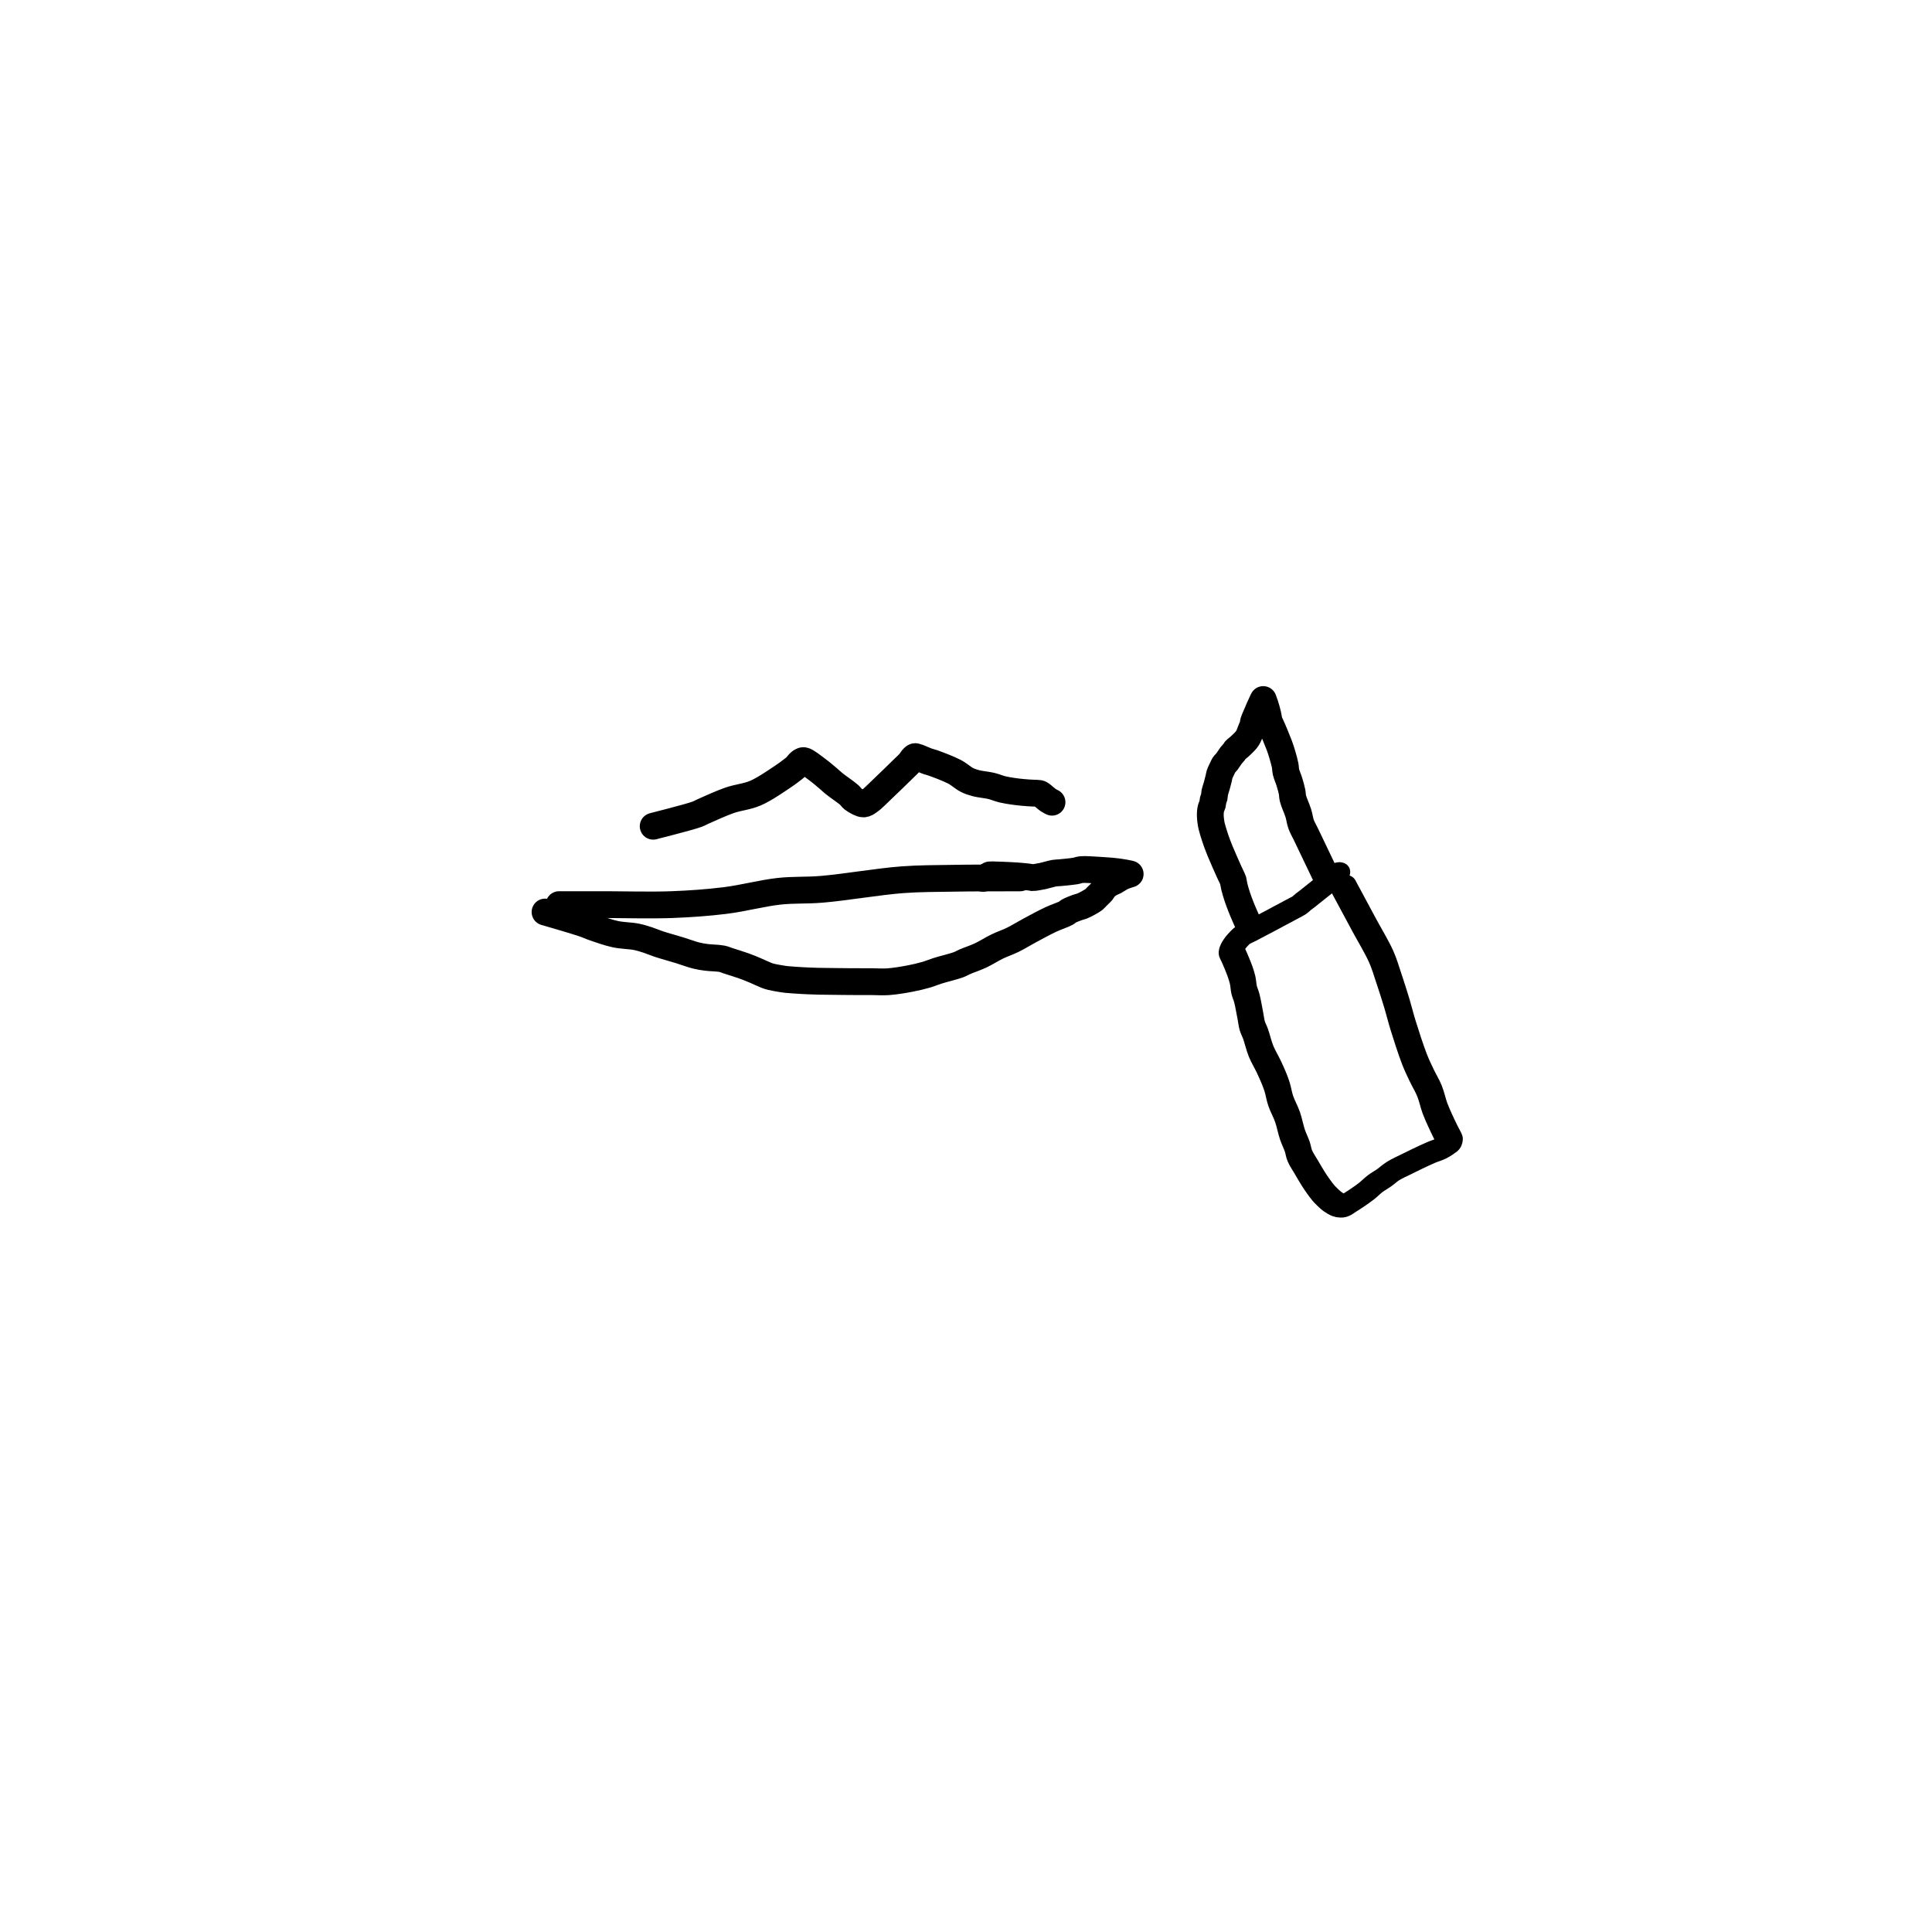 <?xml version="1.0" encoding="utf-8"?>
<!-- Generator: SketchAPI 2022.10.18.0 https://api.sketch.io -->
<svg version="1.1" xmlns="http://www.w3.org/2000/svg" xmlns:xlink="http://www.w3.org/1999/xlink" xmlns:sketchjs="https://sketch.io/dtd/" sketchjs:metadata="eyJuYW1lIjoiRHJhd2luZy0xMy5za2V0Y2hwYWQiLCJzdXJmYWNlIjp7ImlzUGFpbnQiOnRydWUsIm1ldGhvZCI6ImZpbGwiLCJibGVuZCI6Im5vcm1hbCIsImVuYWJsZWQiOnRydWUsIm9wYWNpdHkiOjEsInR5cGUiOiJwYXR0ZXJuIiwicGF0dGVybiI6eyJ0eXBlIjoicGF0dGVybiIsInJlZmxlY3QiOiJuby1yZWZsZWN0IiwicmVwZWF0IjoicmVwZWF0Iiwic21vb3RoaW5nIjpmYWxzZSwic3JjIjoidHJhbnNwYXJlbnRMaWdodCIsInN4IjoxLCJzeSI6MSwieDAiOjAuNSwieDEiOjEsInkwIjowLjUsInkxIjoxfSwiaXNGaWxsIjp0cnVlfSwiY2xpcFBhdGgiOnsiZW5hYmxlZCI6dHJ1ZSwic3R5bGUiOnsic3Ryb2tlU3R5bGUiOiJibGFjayIsImxpbmVXaWR0aCI6MX19LCJkZXNjcmlwdGlvbiI6Ik1hZGUgd2l0aCBTa2V0Y2hwYWQiLCJtZXRhZGF0YSI6e30sImV4cG9ydERQSSI6NzIsImV4cG9ydEZvcm1hdCI6InBuZyIsImV4cG9ydFF1YWxpdHkiOjAuOTUsInVuaXRzIjoicHgiLCJ3aWR0aCI6NjAwLCJoZWlnaHQiOjYwMCwicGFnZXMiOlt7IndpZHRoIjo2MDAsImhlaWdodCI6NjAwfV0sInV1aWQiOiIxNzBlMDBlZi0zNzljLTQ3MTQtYjQ2MS01MDEyNDgzZDE0YjAifQ==" width="600" height="600" viewBox="0 0 600 600">
<path style="fill: none; stroke: #000000; mix-blend-mode: source-over; stroke-dasharray: none; stroke-dashoffset: 0; stroke-linecap: round; stroke-linejoin: round; stroke-miterlimit: 4; stroke-opacity: 1; stroke-width: 5;" sketchjs:tool="pencil" d="M0 4.99 C0 4.99 4.343 4.99 6 4.99 7.172 4.99 7.667 4.99 9 4.99 11.667 4.99 17.184 5.137 21 4.99 24.491 4.856 27.681 4.633 31.01 4.22 34.361 3.805 37.88 2.843 41.04 2.5 43.837 2.196 45.934 2.383 49 2.13 53.224 1.782 59.647 0.674 64.02 0.35 67.39 0.1 70.307 0.134 73 0.08 75.201 0.036 77.202 0.031 79 0.02 80.468 0.011 81.895 0.014 83 0.01 83.781 0.007 84.448 0.001 85 0 85.391 -0.001 86 0 86 0 86 0 86 0 86 0 " transform="matrix(1.665,0,0,1.665,173.631,272.63)"/>
<path style="fill: none; stroke: #000000; mix-blend-mode: source-over; stroke-dasharray: none; stroke-dashoffset: 0; stroke-linecap: round; stroke-linejoin: round; stroke-miterlimit: 4; stroke-opacity: 1; stroke-width: 5;" sketchjs:tool="pencil" d="M0 7.93 C0 7.93 5.473 9.506 7.13 10.07 8.034 10.378 8.395 10.584 9.2 10.86 10.296 11.236 11.811 11.778 13.13 12.06 14.418 12.336 15.93 12.331 17.02 12.55 17.831 12.713 18.419 12.908 19.11 13.13 19.806 13.354 20.375 13.622 21.18 13.89 22.281 14.256 23.904 14.691 25.13 15.07 26.203 15.401 27.244 15.806 28.14 16.03 28.843 16.206 29.341 16.283 30.05 16.38 30.927 16.5 32.263 16.496 33.01 16.65 33.483 16.748 33.673 16.867 34.14 17.02 34.902 17.269 36.246 17.673 37.15 18 37.906 18.273 38.528 18.534 39.21 18.82 39.894 19.107 40.703 19.512 41.25 19.72 41.606 19.856 41.791 19.919 42.15 20.01 42.663 20.141 43.52 20.282 44.05 20.37 44.429 20.433 44.614 20.466 45.03 20.51 45.753 20.587 47.283 20.676 48.01 20.72 48.429 20.745 48.613 20.753 49 20.77 49.551 20.794 50.219 20.821 51 20.84 52.104 20.866 53.895 20.878 55 20.89 55.781 20.899 56.219 20.905 57 20.91 58.105 20.917 59.762 20.916 61 20.92 62.072 20.923 62.929 21.005 64 20.93 65.247 20.843 66.785 20.586 68.03 20.35 69.122 20.143 70.166 19.895 71.08 19.63 71.846 19.408 72.352 19.167 73.16 18.91 74.266 18.558 76.2 18.107 77.12 17.76 77.635 17.565 77.809 17.419 78.29 17.21 79.041 16.883 80.231 16.497 81.21 16.04 82.254 15.553 83.323 14.85 84.36 14.35 85.331 13.881 86.272 13.585 87.24 13.11 88.274 12.603 89.261 11.974 90.37 11.38 91.611 10.715 93.11 9.897 94.34 9.32 95.372 8.836 96.727 8.405 97.24 8.1 97.447 7.977 97.452 7.892 97.64 7.78 97.987 7.573 98.779 7.269 99.24 7.1 99.579 6.975 99.825 6.945 100.14 6.82 100.51 6.673 100.927 6.462 101.31 6.25 101.701 6.033 102.177 5.76 102.46 5.53 102.654 5.372 102.723 5.252 102.9 5.07 103.163 4.8 103.636 4.379 103.89 4.07 104.079 3.84 104.168 3.608 104.33 3.42 104.477 3.249 104.631 3.119 104.81 2.98 105.007 2.827 105.234 2.68 105.47 2.55 105.719 2.412 105.983 2.332 106.27 2.18 106.626 1.991 107.071 1.664 107.43 1.48 107.721 1.331 107.969 1.236 108.25 1.13 108.538 1.022 109.14 0.84 109.14 0.84 109.14 0.84 109.14 0.84 109.14 0.84 109.14 0.84 109.14 0.84 109.14 0.84 109.14 0.84 109.14 0.84 109.14 0.84 109.14 0.84 109.008 0.798 108.88 0.77 108.537 0.694 107.606 0.528 106.96 0.44 106.307 0.351 105.641 0.295 104.98 0.24 104.318 0.185 103.721 0.145 102.99 0.11 102.095 0.067 100.743 -0.054 100 0.02 99.55 0.065 99.378 0.193 98.93 0.27 98.194 0.397 96.702 0.53 95.98 0.6 95.562 0.64 95.377 0.616 94.99 0.68 94.421 0.774 93.472 1.077 92.91 1.2 92.53 1.283 92.272 1.327 91.95 1.38 91.626 1.434 91.067 1.529 90.97 1.52 90.953 1.518 90.957 1.514 90.94 1.51 90.844 1.487 90.351 1.415 89.97 1.37 89.427 1.306 88.539 1.231 87.99 1.19 87.601 1.161 87.323 1.148 86.99 1.13 86.659 1.112 86.331 1.095 86 1.08 85.668 1.065 85.333 1.052 85 1.04 84.667 1.028 84.333 1.018 84 1.01 83.667 1.002 83.18 0.961 83 0.99 82.931 1.001 82.916 1.013 82.86 1.04 82.766 1.086 82.646 1.189 82.5 1.27 82.291 1.387 81.71 1.65 81.71 1.65 " transform="matrix(1.665,0,0,1.665,169.269,270.036)"/>
<path style="fill: none; stroke: #000000; mix-blend-mode: source-over; stroke-dasharray: none; stroke-dashoffset: 0; stroke-linecap: round; stroke-linejoin: round; stroke-miterlimit: 4; stroke-opacity: 1; stroke-width: 5;" sketchjs:tool="pencil" d="M0 12.99 C0 12.99 6.638 11.313 8.11 10.78 8.683 10.572 8.746 10.48 9.27 10.25 10.347 9.778 12.573 8.741 14.24 8.16 15.854 7.598 17.498 7.499 19.11 6.8 20.901 6.023 23.332 4.296 24.44 3.56 24.962 3.214 25.192 3.03 25.56 2.75 25.932 2.467 26.384 2.143 26.66 1.87 26.856 1.676 26.943 1.487 27.11 1.32 27.277 1.153 27.477 0.962 27.66 0.87 27.807 0.796 27.905 0.727 28.1 0.76 28.592 0.844 29.733 1.779 30.5 2.34 31.256 2.893 32.079 3.601 32.67 4.1 33.09 4.454 33.282 4.666 33.73 5.03 34.445 5.612 36.07 6.695 36.6 7.19 36.832 7.406 36.882 7.551 37.05 7.71 37.224 7.875 37.376 8.012 37.63 8.16 38.02 8.388 38.753 8.843 39.23 8.83 39.625 8.819 39.893 8.587 40.3 8.31 40.986 7.844 42.005 6.766 42.79 6.03 43.508 5.356 44.152 4.726 44.83 4.07 45.509 3.413 46.303 2.638 46.86 2.09 47.253 1.704 47.604 1.404 47.86 1.1 48.049 0.876 48.138 0.655 48.3 0.47 48.45 0.298 48.651 0.074 48.79 0.02 48.868 -0.01 48.896 0 49 0.02 49.35 0.086 50.631 0.69 51.21 0.89 51.576 1.016 51.712 1.016 52.12 1.16 53.002 1.471 55.087 2.246 56.23 2.85 57.122 3.322 57.771 3.977 58.49 4.34 59.076 4.636 59.534 4.785 60.18 4.96 61.002 5.182 62.176 5.259 63.05 5.47 63.805 5.653 64.446 5.943 65.13 6.11 65.778 6.268 66.516 6.376 67.05 6.46 67.43 6.52 67.702 6.552 68.03 6.59 68.359 6.628 68.69 6.66 69.02 6.69 69.35 6.72 69.68 6.748 70.01 6.77 70.34 6.792 70.669 6.803 71 6.82 71.332 6.837 71.799 6.829 72 6.87 72.09 6.888 72.118 6.902 72.19 6.94 72.3 6.999 72.42 7.097 72.58 7.22 72.854 7.43 73.335 7.883 73.67 8.11 73.926 8.284 74.39 8.51 74.39 8.51 " transform="matrix(1.665,0,0,1.665,202.853,234.963)"/>
<path style="fill: none; stroke: #000000; mix-blend-mode: source-over; stroke-dasharray: none; stroke-dashoffset: 0; stroke-linecap: round; stroke-linejoin: round; stroke-miterlimit: 4; stroke-opacity: 1; stroke-width: 5;" sketchjs:tool="pencil" d="M30.97 3.22 C30.97 3.22 30.97 7.422 30.97 9.22 30.97 10.688 30.97 11.658 30.97 13.22 30.97 15.429 31.117 18.867 30.97 21.22 30.853 23.091 30.583 24.493 30.34 26.24 30.073 28.155 29.74 30.34 29.42 32.25 29.128 33.998 28.81 35.393 28.51 37.26 28.132 39.611 27.611 43.044 27.39 45.25 27.235 46.799 27.207 47.894 27.15 49.22 27.093 50.55 27.17 51.888 27.05 53.22 26.929 54.565 26.563 56.006 26.42 57.25 26.298 58.313 26.257 59.227 26.2 60.22 26.143 61.217 26.107 62.321 26.08 63.22 26.058 63.954 26.094 64.921 26.04 65.22 26.024 65.31 26.014 65.325 25.98 65.39 25.926 65.495 25.783 65.71 25.71 65.77 25.676 65.797 25.67 65.797 25.62 65.81 25.413 65.864 24.539 65.977 23.96 65.96 23.319 65.942 22.68 65.742 21.94 65.66 21.045 65.561 19.854 65.493 18.96 65.44 18.23 65.397 17.701 65.375 16.97 65.35 16.072 65.319 14.872 65.206 13.97 65.28 13.218 65.342 12.599 65.569 11.92 65.67 11.259 65.768 10.611 65.757 9.95 65.88 9.261 66.009 8.555 66.293 7.87 66.44 7.216 66.58 6.468 66.677 5.93 66.75 5.549 66.802 5.278 66.827 4.95 66.86 4.621 66.893 4.291 66.923 3.96 66.95 3.628 66.977 3.215 67.083 2.96 67.02 2.781 66.976 2.676 66.866 2.54 66.76 2.388 66.641 2.249 66.532 2.1 66.33 1.857 66.001 1.559 65.399 1.35 64.88 1.126 64.325 0.951 63.593 0.82 63.09 0.726 62.728 0.675 62.522 0.61 62.15 0.517 61.617 0.428 60.846 0.36 60.19 0.292 59.532 0.243 58.939 0.2 58.21 0.147 57.314 0.118 56.209 0.09 55.21 0.062 54.213 -0.043 53.121 0.03 52.22 0.091 51.466 0.305 50.911 0.41 50.16 0.535 49.265 0.543 48.259 0.69 47.2 0.863 45.957 1.255 44.512 1.43 43.17 1.603 41.849 1.568 40.44 1.74 39.21 1.893 38.119 2.212 37.059 2.36 36.15 2.477 35.427 2.533 34.913 2.6 34.19 2.683 33.301 2.743 32.277 2.79 31.21 2.845 29.975 2.771 28.542 2.89 27.21 3.01 25.865 3.374 24.289 3.51 23.18 3.605 22.406 3.575 21.863 3.69 21.2 3.81 20.51 4.025 19.926 4.23 19.12 4.515 18.003 5.011 16.219 5.23 15.12 5.381 14.362 5.376 13.833 5.52 13.18 5.671 12.494 5.972 11.785 6.13 11.1 6.281 10.449 6.372 9.818 6.46 9.17 6.549 8.518 6.61 7.745 6.66 7.2 6.695 6.814 6.717 6.541 6.74 6.21 6.763 5.878 6.783 5.543 6.8 5.21 6.817 4.877 6.8 4.411 6.84 4.21 6.858 4.12 6.872 4.091 6.91 4.02 6.968 3.911 7.074 3.766 7.19 3.64 7.33 3.488 7.518 3.33 7.71 3.19 7.918 3.038 8.156 2.897 8.4 2.77 8.657 2.636 8.938 2.516 9.22 2.41 9.508 2.302 9.754 2.182 10.11 2.13 10.612 2.057 11.339 2.152 11.97 2.16 12.625 2.169 13.303 2.173 13.97 2.18 14.637 2.187 15.303 2.197 15.97 2.2 16.637 2.203 17.418 2.197 17.97 2.2 18.361 2.202 18.637 2.208 18.97 2.21 19.303 2.212 19.637 2.21 19.97 2.21 20.303 2.21 20.637 2.21 20.97 2.21 21.303 2.21 21.632 2.251 21.97 2.21 22.328 2.166 22.707 2.017 23.06 1.94 23.389 1.868 23.591 1.848 24.02 1.76 24.901 1.58 27.156 1.041 28.04 0.87 28.472 0.787 28.788 0.782 29.01 0.71 29.135 0.669 29.169 0.622 29.29 0.57 29.497 0.48 29.856 0.344 30.15 0.25 30.449 0.154 31.07 0 31.07 0 31.07 0 31.07 0 31.07 0 " transform="matrix(1.467,-0.788,0.649,1.208,369.727,295.848)"/>
<path style="fill: none; stroke: #000000; mix-blend-mode: source-over; stroke-dasharray: none; stroke-dashoffset: 0; stroke-linecap: round; stroke-linejoin: round; stroke-miterlimit: 4; stroke-opacity: 1; stroke-width: 5;" sketchjs:tool="pencil" d="M16.92 35.02 C16.92 35.02 16.92 29.646 16.92 28.02 16.92 27.151 16.92 26.687 16.92 26.02 16.92 25.353 16.853 24.688 16.92 24.02 16.989 23.335 17.227 22.712 17.34 21.96 17.475 21.066 17.473 19.747 17.63 19 17.729 18.528 17.89 18.3 18 17.87 18.141 17.32 18.262 16.603 18.36 15.96 18.459 15.313 18.465 14.56 18.59 14 18.687 13.563 18.856 13.292 18.97 12.86 19.114 12.311 19.248 11.489 19.34 10.96 19.406 10.584 19.447 10.315 19.49 9.99 19.534 9.662 19.566 9.387 19.6 9 19.648 8.452 19.698 7.56 19.73 7.01 19.752 6.62 19.767 6.343 19.78 6.01 19.793 5.679 19.8 5.351 19.81 5.02 19.82 4.688 19.8 4.217 19.84 4.02 19.858 3.934 19.883 3.924 19.91 3.84 19.971 3.653 20.079 3.231 20.15 2.92 20.222 2.604 20.283 2.281 20.34 1.96 20.397 1.638 20.448 1.316 20.49 0.99 20.532 0.662 20.59 0 20.59 0 20.59 0 20.59 0 20.59 0 20.59 0 20.59 0 20.59 0 20.59 0 20.59 0 20.59 0 20.59 0 20.59 0 20.59 0 20.59 0 20.59 0 20.59 0 20.59 0 20.439 0.114 20.32 0.21 20.079 0.404 19.596 0.805 19.24 1.11 18.883 1.415 18.53 1.727 18.18 2.04 17.83 2.353 17.405 2.696 17.14 2.99 16.946 3.206 16.856 3.421 16.69 3.6 16.534 3.769 16.378 3.863 16.18 4.04 15.893 4.296 15.461 4.756 15.14 5 14.899 5.183 14.747 5.283 14.46 5.42 14.027 5.626 13.235 5.872 12.75 6.02 12.399 6.127 12.057 6.163 11.83 6.26 11.683 6.323 11.631 6.397 11.49 6.47 11.281 6.579 10.97 6.674 10.68 6.82 10.321 7.001 9.871 7.319 9.51 7.5 9.217 7.647 8.908 7.72 8.69 7.85 8.525 7.949 8.455 8.035 8.29 8.17 8.017 8.395 7.48 8.798 7.21 9.08 7.017 9.281 6.946 9.432 6.77 9.65 6.524 9.955 6.169 10.375 5.86 10.73 5.552 11.085 5.161 11.458 4.92 11.78 4.739 12.023 4.655 12.266 4.5 12.46 4.362 12.632 4.19 12.731 4.05 12.9 3.895 13.087 3.78 13.354 3.62 13.54 3.471 13.713 3.281 13.821 3.13 13.99 2.97 14.169 2.824 14.372 2.69 14.59 2.546 14.823 2.417 15.085 2.3 15.35 2.179 15.624 2.076 15.917 1.98 16.21 1.882 16.51 1.801 16.764 1.72 17.13 1.605 17.653 1.486 18.524 1.41 19.06 1.356 19.441 1.325 19.712 1.29 20.04 1.255 20.369 1.227 20.699 1.2 21.03 1.173 21.362 1.152 21.64 1.13 22.03 1.1 22.58 1.069 23.47 1.05 24.02 1.036 24.41 1.03 24.687 1.02 25.02 1.01 25.353 0.997 25.687 0.99 26.02 0.983 26.353 0.985 26.687 0.98 27.02 0.975 27.353 0.991 27.831 0.96 28.02 0.947 28.097 0.932 28.104 0.91 28.18 0.858 28.361 0.74 28.796 0.67 29.11 0.6 29.426 0.543 29.748 0.49 30.07 0.436 30.394 0.392 30.722 0.35 31.05 0.308 31.379 0.272 31.71 0.24 32.04 0.208 32.37 0.183 32.7 0.16 33.03 0.137 33.36 0.117 33.689 0.1 34.02 0.083 34.352 0.072 34.687 0.06 35.02 0.048 35.353 0.04 35.687 0.03 36.02 0.02 36.353 0 37.02 0 37.02 " transform="matrix(1.502,-0.719,0.719,1.502,361.383,232.056)"/>
</svg>